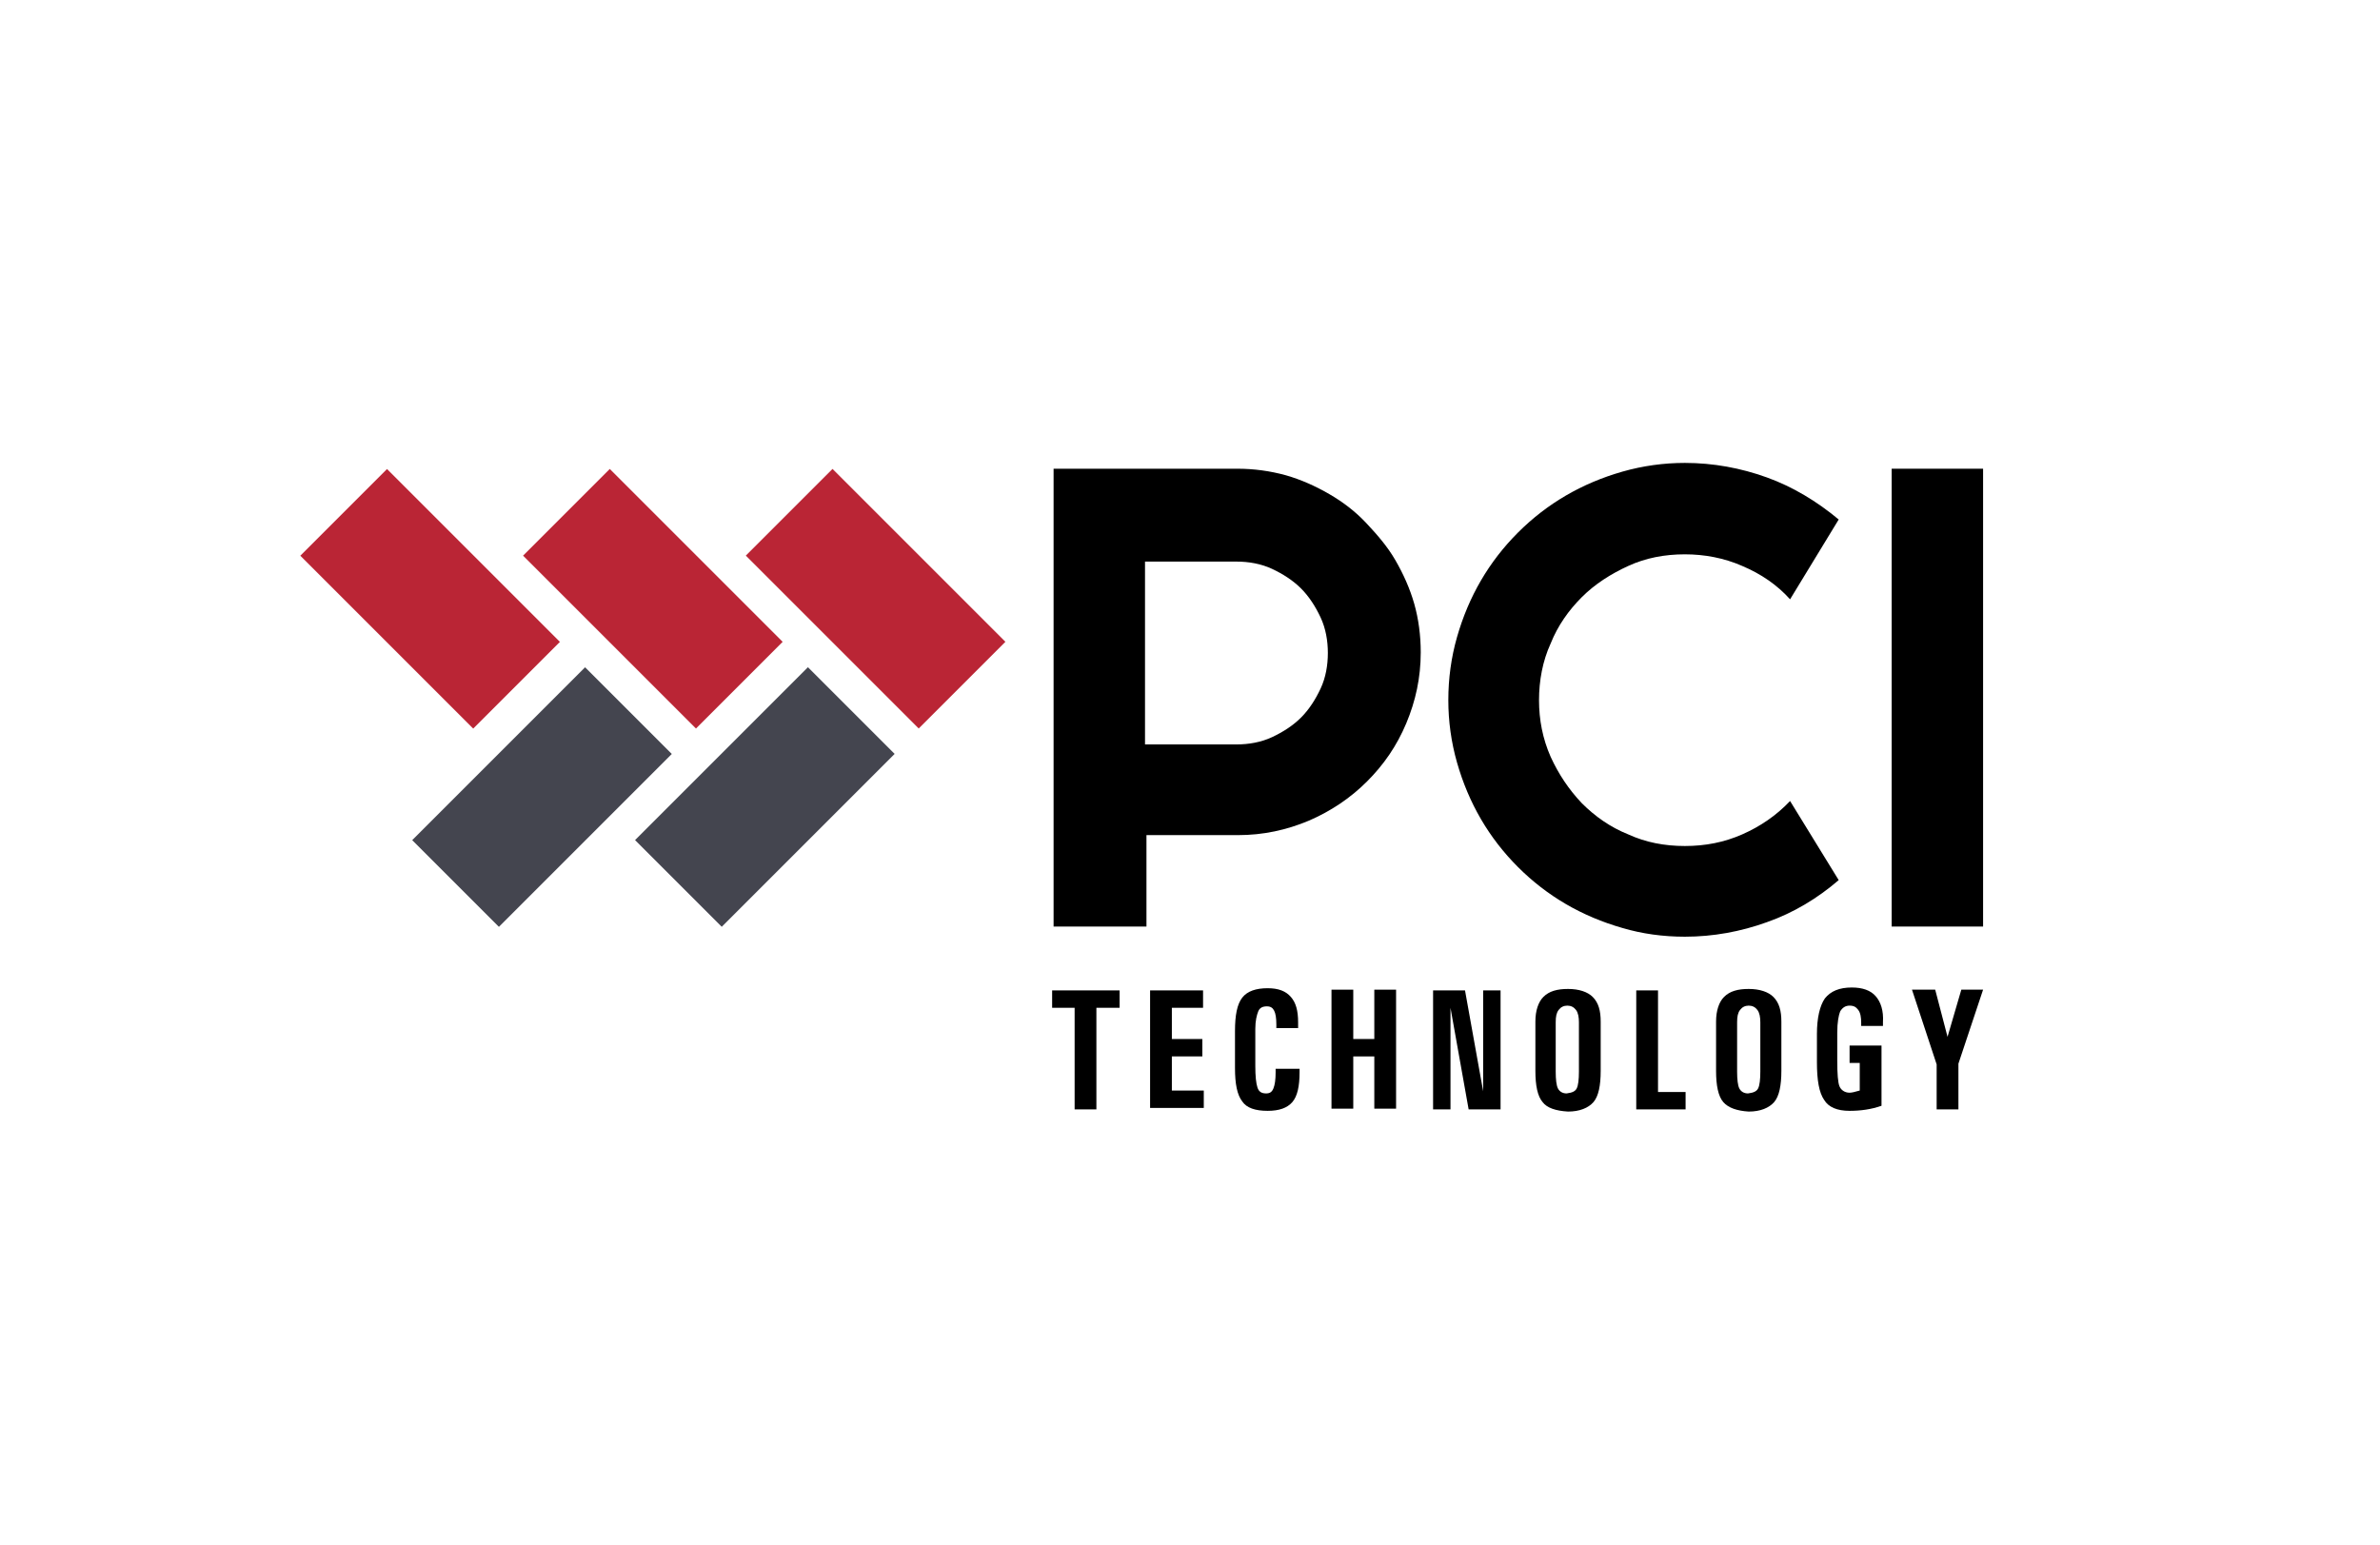 <?xml version="1.0" encoding="utf-8"?>
<!-- Generator: Adobe Illustrator 28.1.0, SVG Export Plug-In . SVG Version: 6.00 Build 0)  -->
<svg version="1.1" id="Layer_1" xmlns="http://www.w3.org/2000/svg" xmlns:xlink="http://www.w3.org/1999/xlink" x="0px" y="0px"
	 viewBox="0 0 328 213" style="enable-background:new 0 0 328 213;" xml:space="preserve">
<style type="text/css">
	.st0{fill:#BA2535;}
	.st1{fill:#44454F;}
</style>
<g>
	<g>
		
			<rect x="42.4" y="74.1" transform="matrix(0.707 0.707 -0.707 0.707 75.749 -17.725)" class="st0" width="33.7" height="16.9"/>
		
			<rect x="57.8" y="101.5" transform="matrix(-0.707 0.707 -0.707 -0.707 205.207 134.81)" class="st1" width="33.7" height="16.9"/>
		
			<rect x="73.1" y="74.1" transform="matrix(0.707 0.707 -0.707 0.707 84.742 -39.437)" class="st0" width="33.7" height="16.9"/>
		
			<rect x="88.5" y="101.5" transform="matrix(-0.707 0.707 -0.707 -0.707 257.624 113.098)" class="st1" width="33.7" height="16.9"/>
		
			<rect x="103.8" y="74.1" transform="matrix(0.707 0.707 -0.707 0.707 93.736 -61.148)" class="st0" width="33.7" height="16.9"/>
	</g>
	<g>
		<path d="M157.8,127.7h-12.6V64.6h25.3c2.3,0,4.5,0.3,6.7,0.9c2.1,0.6,4.1,1.5,6,2.6c1.9,1.1,3.6,2.4,5.1,4s2.9,3.2,4,5.1
			c1.1,1.9,2,3.9,2.6,6c0.6,2.1,0.9,4.4,0.9,6.7c0,3.5-0.7,6.7-2,9.8c-1.3,3.1-3.1,5.7-5.4,8c-2.3,2.3-5,4.1-8,5.4
			c-3.1,1.3-6.3,2-9.8,2h-12.6V127.7z M157.8,77.3v25.3h12.6c1.7,0,3.4-0.3,4.9-1c1.5-0.7,2.9-1.6,4-2.7c1.1-1.1,2-2.5,2.7-4
			c0.7-1.5,1-3.2,1-4.9c0-1.7-0.3-3.4-1-4.9s-1.6-2.9-2.7-4s-2.5-2-4-2.7c-1.5-0.7-3.2-1-4.9-1H157.8z"/>
		<path d="M253.4,121.3c-2.9,2.5-6.2,4.5-9.9,5.8c-3.6,1.3-7.4,2-11.3,2c-3,0-5.9-0.4-8.6-1.2c-2.8-0.8-5.4-1.9-7.8-3.3
			c-2.4-1.4-4.6-3.1-6.6-5.1c-2-2-3.7-4.2-5.1-6.6c-1.4-2.4-2.5-5-3.3-7.8c-0.8-2.8-1.2-5.7-1.2-8.6c0-3,0.4-5.9,1.2-8.7
			c0.8-2.8,1.9-5.4,3.3-7.8c1.4-2.4,3.1-4.6,5.1-6.6c2-2,4.2-3.7,6.6-5.1s5-2.5,7.8-3.3c2.8-0.8,5.7-1.2,8.6-1.2
			c3.9,0,7.7,0.7,11.3,2c3.6,1.3,6.9,3.3,9.9,5.8l-6.7,11c-1.8-2-4-3.5-6.6-4.6c-2.5-1.1-5.2-1.6-7.9-1.6c-2.8,0-5.4,0.5-7.8,1.6
			c-2.4,1.1-4.6,2.5-6.4,4.3c-1.8,1.8-3.3,3.9-4.3,6.4c-1.1,2.4-1.6,5.1-1.6,7.8s0.5,5.3,1.6,7.8c1.1,2.4,2.5,4.5,4.3,6.4
			c1.8,1.8,3.9,3.3,6.4,4.3c2.4,1.1,5,1.6,7.8,1.6c2.8,0,5.4-0.5,7.9-1.6c2.5-1.1,4.7-2.6,6.6-4.6L253.4,121.3z"/>
		<path d="M273.3,127.7h-12.6V64.6h12.6V127.7z"/>
	</g>
	<g>
		<path d="M148.2,138.9H145v-1.2v-1.2h9.3v1.2v1.2h-3.2v14h-1.5h-1.5V138.9z"/>
		<path d="M158.5,152.9v-16.4h7.3v1.2v1.2h-4.3v4.3h4.2v1.2v1.2h-4.2v4.7h4.4v1.2v1.2H158.5z"/>
		<path d="M179.1,147.3v0.5c0,1.9-0.3,3.3-1,4.1c-0.7,0.8-1.8,1.2-3.4,1.2c-1.7,0-2.9-0.4-3.5-1.3c-0.7-0.9-1-2.4-1-4.6v-5.1
			c0-2.2,0.3-3.7,1-4.6c0.7-0.9,1.9-1.3,3.5-1.3c1.5,0,2.5,0.4,3.2,1.2c0.7,0.8,1,1.9,1,3.5v0.3v0.5h-3v-0.5c0-0.9-0.1-1.5-0.3-1.9
			c-0.2-0.4-0.5-0.6-1-0.6c-0.6,0-1,0.2-1.2,0.7c-0.2,0.5-0.4,1.3-0.4,2.4v5.1c0,1.4,0.1,2.4,0.3,3c0.2,0.6,0.6,0.8,1.2,0.8
			c0.5,0,0.8-0.2,1-0.7c0.2-0.5,0.3-1.2,0.3-2.2v-0.5H179.1z"/>
		<path d="M183.5,136.4h1.5h1.5v6.8h2.9v-6.8h1.5h1.5v16.4h-1.5h-1.5v-7.2h-2.9v7.2H185h-1.5V136.4z"/>
		<path d="M199.9,152.9h-1.2h-1.2v-16.4h2.2h2.2l2.5,13.9v-13.9h1.2h1.2v16.4h-2.2h-2.2l-2.5-14V152.9z"/>
		<path d="M212.6,151.9c-0.7-0.8-1-2.3-1-4.3v-6.8c0-1.5,0.4-2.7,1.1-3.4c0.8-0.8,1.9-1.1,3.4-1.1c1.5,0,2.7,0.4,3.4,1.1
			c0.8,0.8,1.1,1.9,1.1,3.4v6.8c0,2-0.3,3.5-1,4.3c-0.7,0.8-1.9,1.3-3.5,1.3C214.4,153.1,213.2,152.7,212.6,151.9z M217.3,150
			c0.2-0.4,0.3-1.2,0.3-2.3v-6.8c0-0.7-0.1-1.3-0.4-1.7c-0.3-0.4-0.7-0.6-1.2-0.6c-0.5,0-0.9,0.2-1.2,0.6c-0.3,0.4-0.4,0.9-0.4,1.7
			v6.8c0,1.1,0.1,1.9,0.3,2.3c0.2,0.4,0.6,0.7,1.2,0.7C216.7,150.6,217.1,150.4,217.3,150z"/>
		<path d="M225.5,152.9v-16.4h1.5h1.5v14h3.8v1.2v1.2H225.5z"/>
		<path d="M237.5,151.9c-0.7-0.8-1-2.3-1-4.3v-6.8c0-1.5,0.4-2.7,1.1-3.4c0.8-0.8,1.9-1.1,3.4-1.1c1.5,0,2.7,0.4,3.4,1.1
			c0.8,0.8,1.1,1.9,1.1,3.4v6.8c0,2-0.3,3.5-1,4.3c-0.7,0.8-1.9,1.3-3.5,1.3C239.4,153.1,238.2,152.7,237.5,151.9z M242.3,150
			c0.2-0.4,0.3-1.2,0.3-2.3v-6.8c0-0.7-0.1-1.3-0.4-1.7c-0.3-0.4-0.7-0.6-1.2-0.6s-0.9,0.2-1.2,0.6c-0.3,0.4-0.4,0.9-0.4,1.7v6.8
			c0,1.1,0.1,1.9,0.3,2.3c0.2,0.4,0.6,0.7,1.2,0.7C241.7,150.6,242.1,150.4,242.3,150z"/>
		<path d="M254.9,153.1c-1.7,0-2.9-0.5-3.5-1.5c-0.7-1-1-2.7-1-5.2v-3.9c0-2.2,0.4-3.9,1.1-4.9c0.8-1,2-1.5,3.7-1.5
			c1.5,0,2.6,0.4,3.3,1.2c0.7,0.8,1.1,2,1,3.6v0.5h-3V141c0-0.8-0.1-1.4-0.4-1.8c-0.3-0.4-0.6-0.6-1.2-0.6c-0.6,0-1,0.3-1.3,0.8
			c-0.2,0.5-0.4,1.5-0.4,2.9v3.9c0,1.8,0.1,3,0.3,3.5s0.7,0.9,1.4,0.9c0.3,0,0.7-0.1,1.4-0.3v-3.8h-1.4v-2.4h4.4v8.3
			C257.9,152.9,256.4,153.1,254.9,153.1L254.9,153.1z"/>
		<path d="M266.9,146.7l-3.4-10.3h1.6h1.6l1.7,6.5l0,0l1.9-6.5h1.5h1.5l-3.4,10.2v6.3h-1.5h-1.5V146.7z"/>
	</g>
</g>
</svg>
